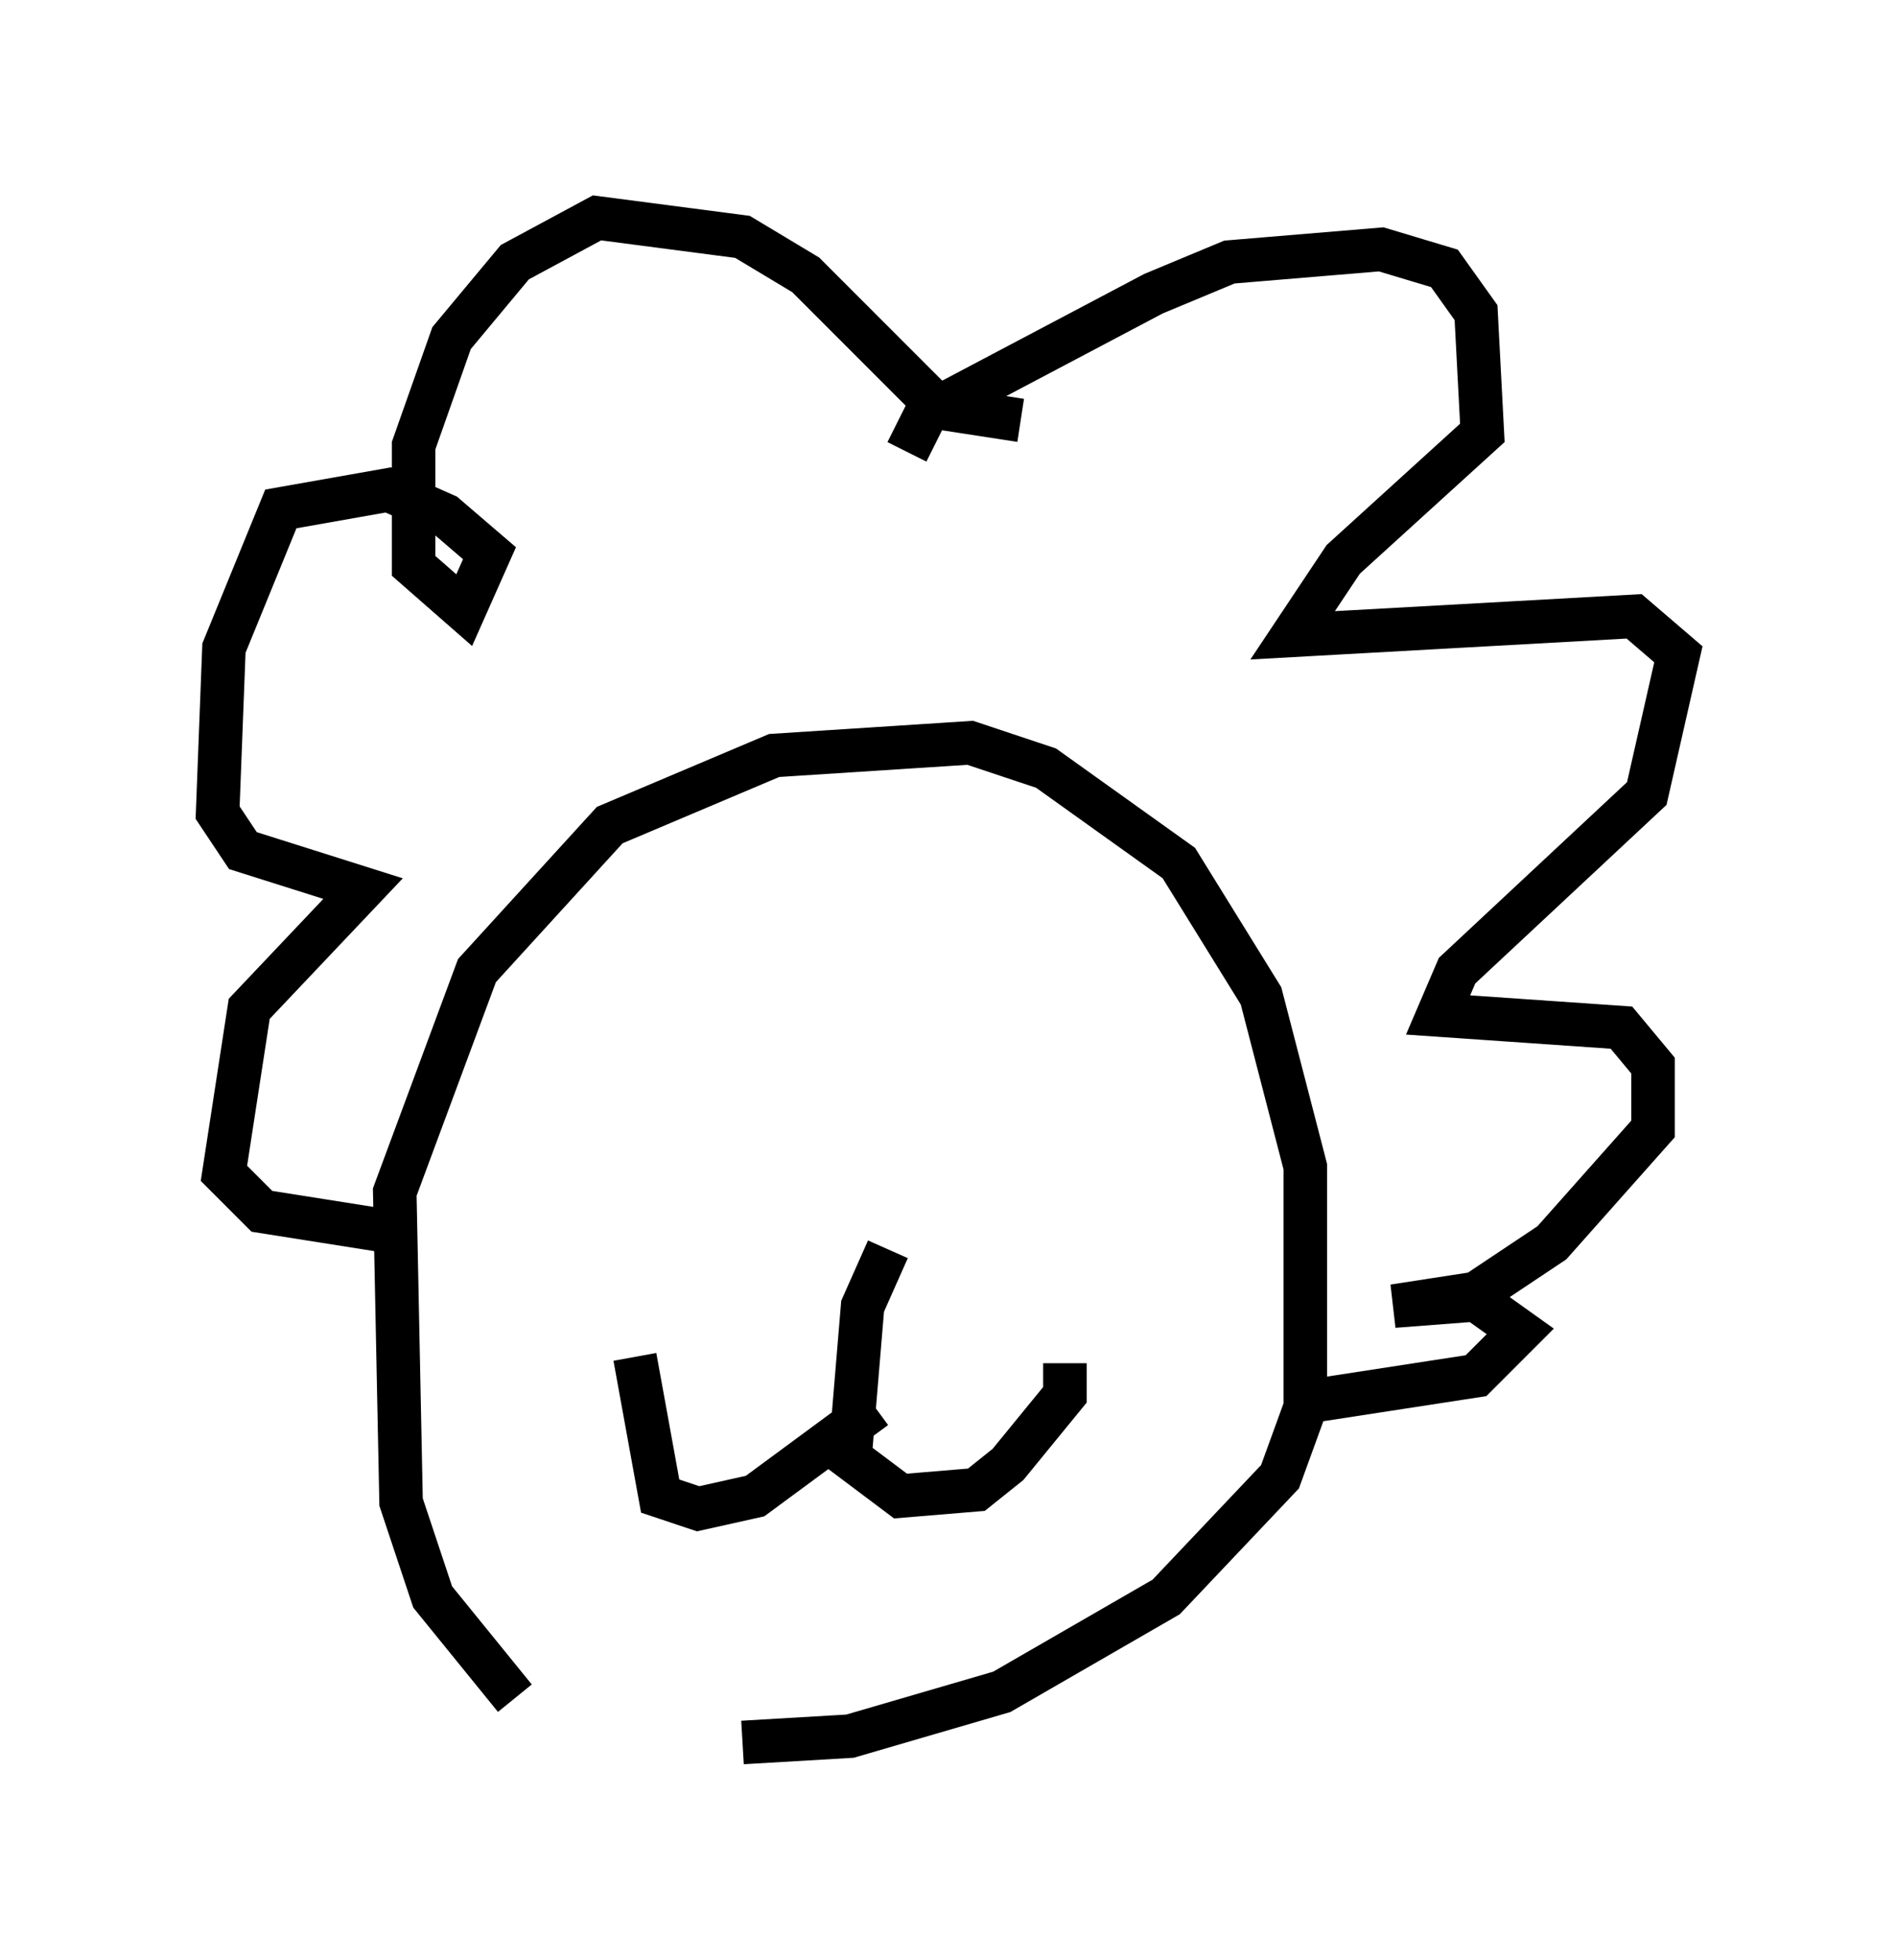 <?xml version="1.0" encoding="utf-8" ?>
<svg baseProfile="full" height="45.006" version="1.1" width="43.553" xmlns="http://www.w3.org/2000/svg" xmlns:ev="http://www.w3.org/2001/xml-events" xmlns:xlink="http://www.w3.org/1999/xlink"><defs /><rect fill="white" height="45.006" width="43.553" x="0" y="0" /><path d="M16.475, 39.279 m-4.648, -0.291 l-1.888, -2.324 -0.726, -2.179 l-0.145, -7.117 1.888, -5.084 l3.05, -3.341 3.777, -1.598 l4.503, -0.291 1.743, 0.581 l3.05, 2.179 1.888, 3.05 l1.017, 3.922 0.0, 5.52 l-0.581, 1.598 -2.615, 2.76 l-3.777, 2.179 -3.486, 1.017 l-2.469, 0.145 m3.777, -29.631 l0.436, -0.872 5.229, -2.76 l1.743, -0.726 3.486, -0.291 l1.453, 0.436 0.726, 1.017 l0.145, 2.76 -3.196, 2.905 l-1.162, 1.743 7.844, -0.436 l1.017, 0.872 -0.726, 3.196 l-4.358, 4.067 -0.436, 1.017 l4.212, 0.291 0.726, 0.872 l0.0, 1.453 -2.324, 2.615 l-1.743, 1.162 -1.888, 0.291 l1.888, -0.145 1.017, 0.726 l-1.017, 1.017 -3.777, 0.581 m-6.682, -22.514 l-1.888, -0.291 -3.05, -3.05 l-1.453, -0.872 -3.341, -0.436 l-1.888, 1.017 -1.453, 1.743 l-0.872, 2.469 0.0, 2.76 l1.162, 1.017 0.581, -1.307 l-1.017, -0.872 -1.307, -0.581 l-2.469, 0.436 -1.307, 3.196 l-0.145, 3.777 0.581, 0.872 l2.76, 0.872 -2.615, 2.76 l-0.581, 3.777 0.872, 0.872 l2.76, 0.436 m11.62, 0.436 l-0.581, 1.307 -0.291, 3.486 l1.162, 0.872 1.743, -0.145 l0.726, -0.581 1.307, -1.598 l0.0, -0.726 m-4.358, 1.017 l-2.76, 2.034 -1.307, 0.291 l-0.872, -0.291 -0.581, -3.196 " fill="none" stroke="black" stroke-width="1" /></svg>